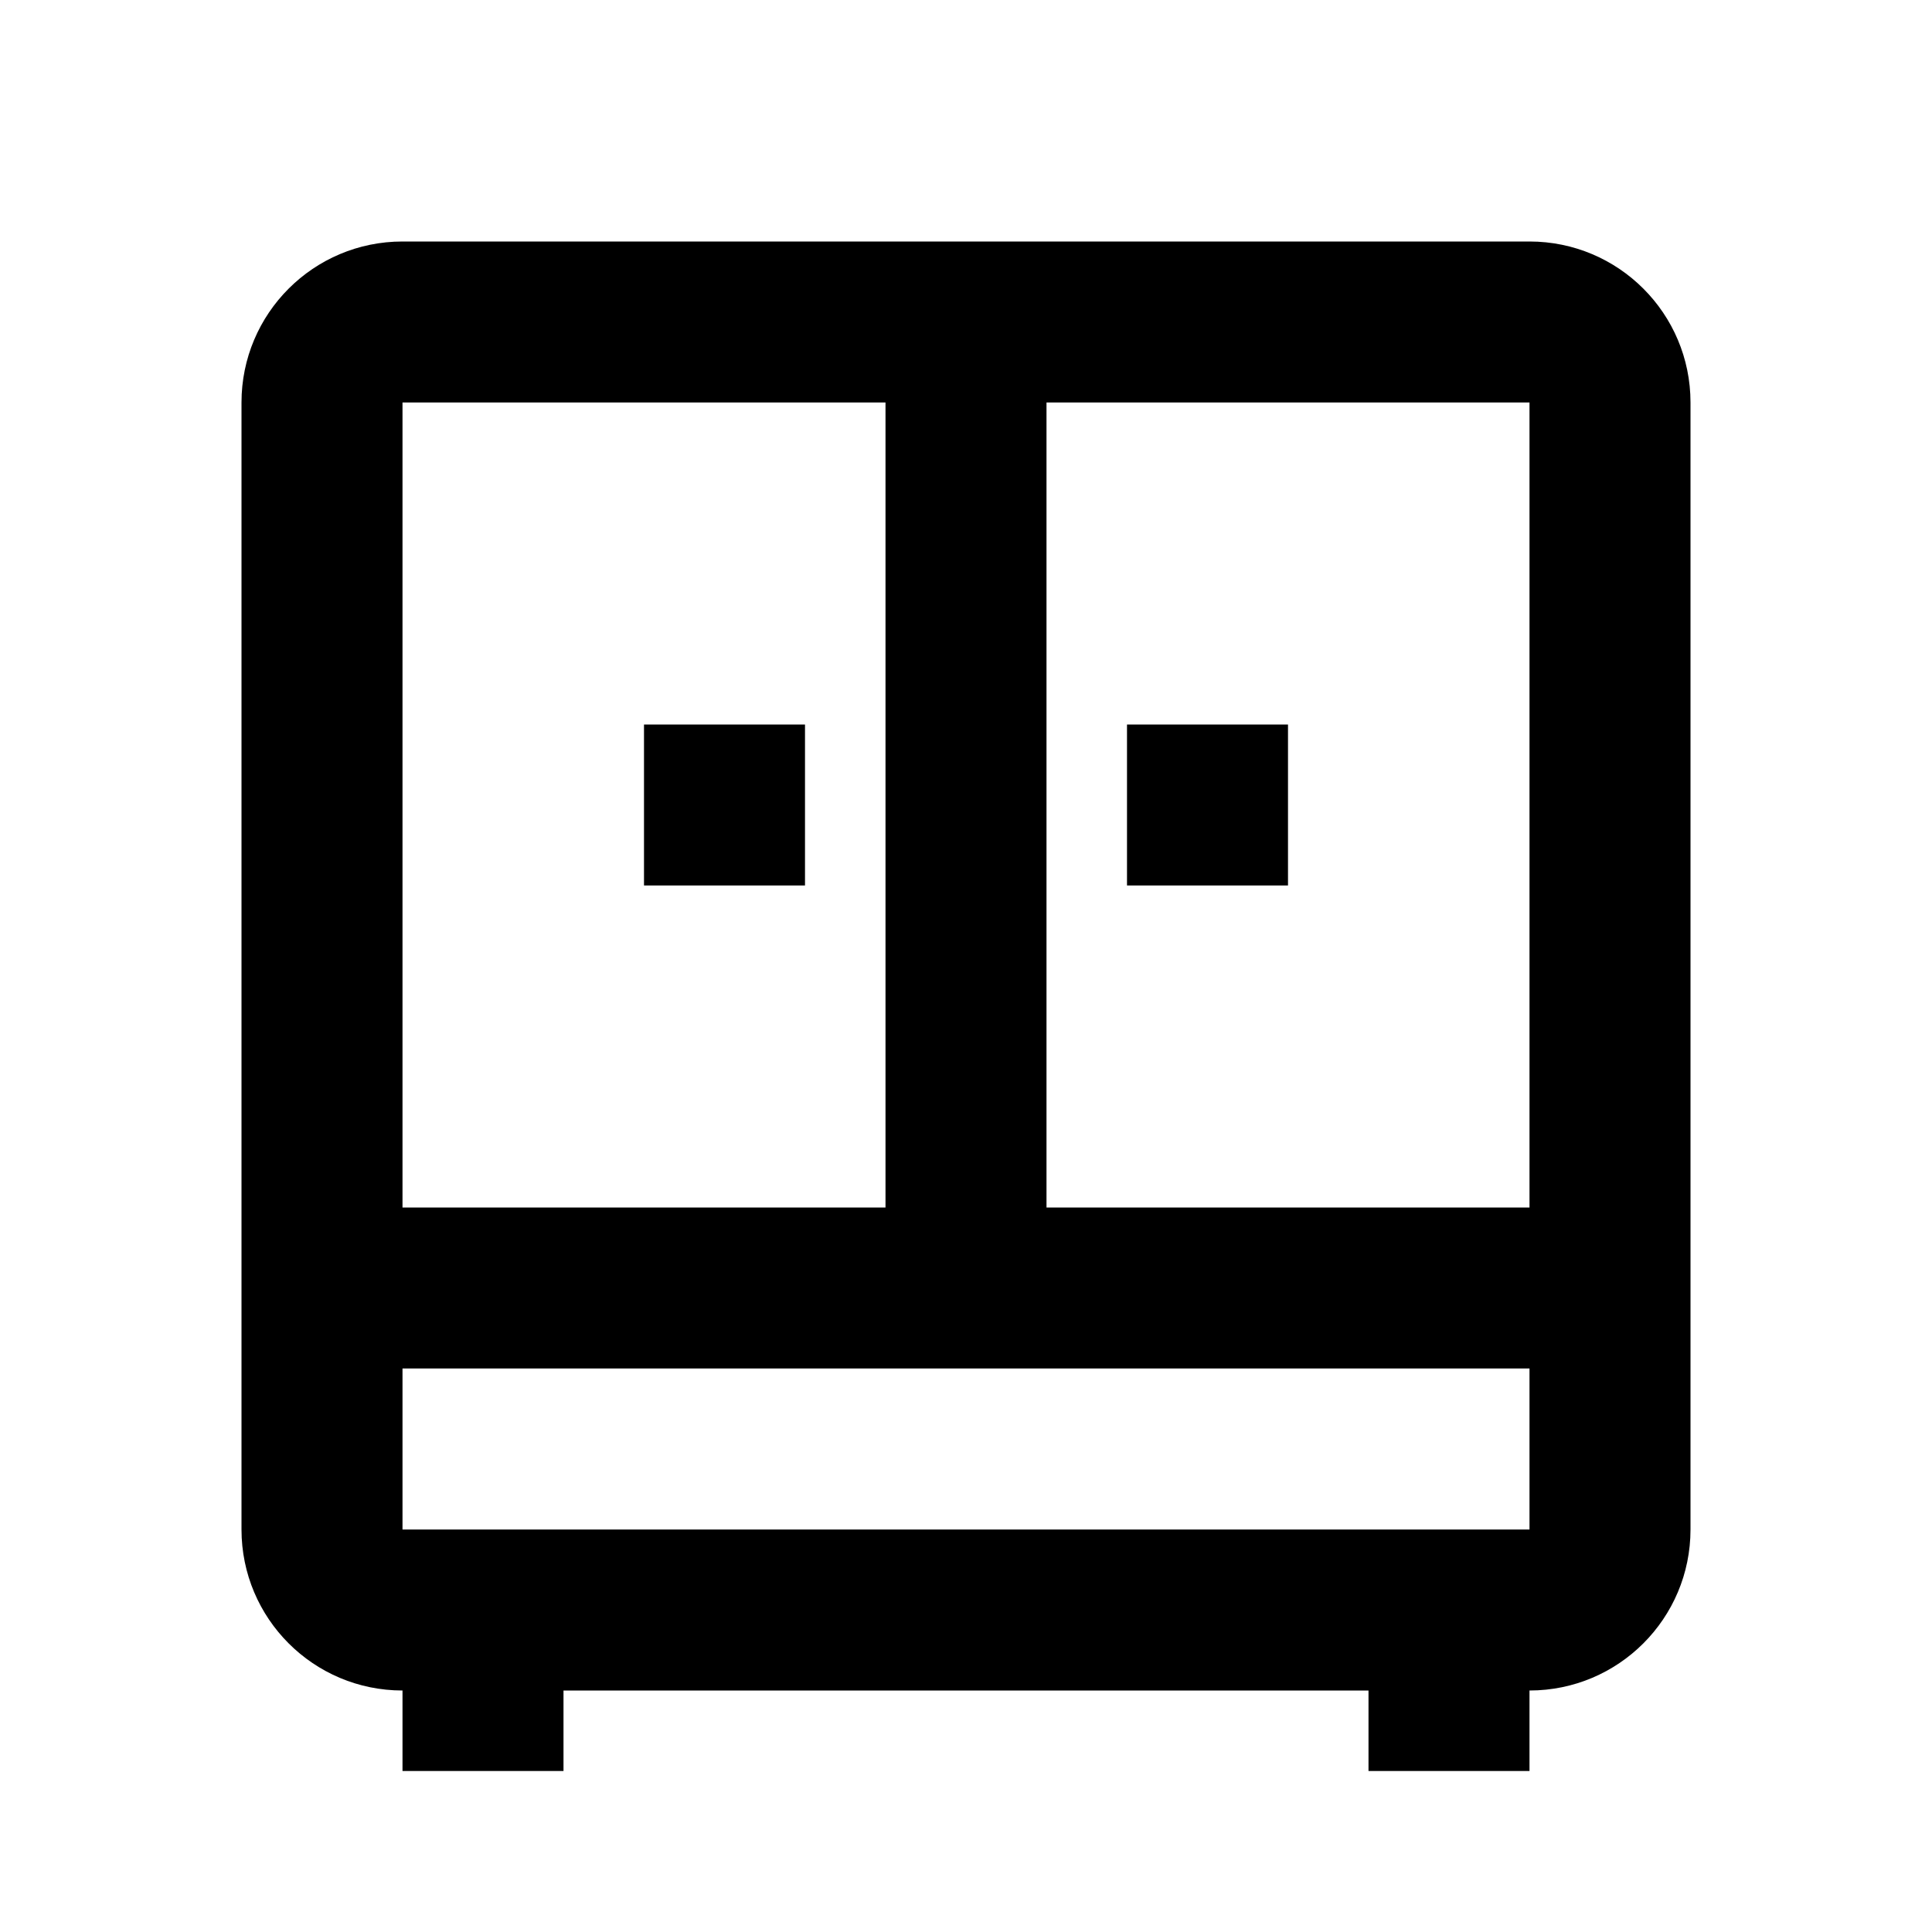 <?xml version="1.0" encoding="UTF-8"?>
<svg width="24px" height="24px" viewBox="0 0 24 24" version="1.1" xmlns="http://www.w3.org/2000/svg">    
    <path fill="currentColor" d="M 5 3 C 3.895 3 3 3.895 3 5 L 3 19 C 3 20.105 3.895 21 5 21 L 5 22 L 7 22 L 7 21 L 17 21 L 17 22 L 19 22 L 19 21 C 20.105 21 21 20.105 21 19 L 21 5 C 21 3.895 20.105 3 19 3 L 5 3 z M 5 5 L 11 5 L 11 15 L 5 15 L 5 5 z M 13 5 L 19 5 L 19 15 L 13 15 L 13 5 z M 8 9 L 8 11 L 10 11 L 10 9 L 8 9 z M 14 9 L 14 11 L 16 11 L 16 9 L 14 9 z M 5 17 L 19 17 L 19 19 L 5 19 L 5 17 z"></path>
</svg>